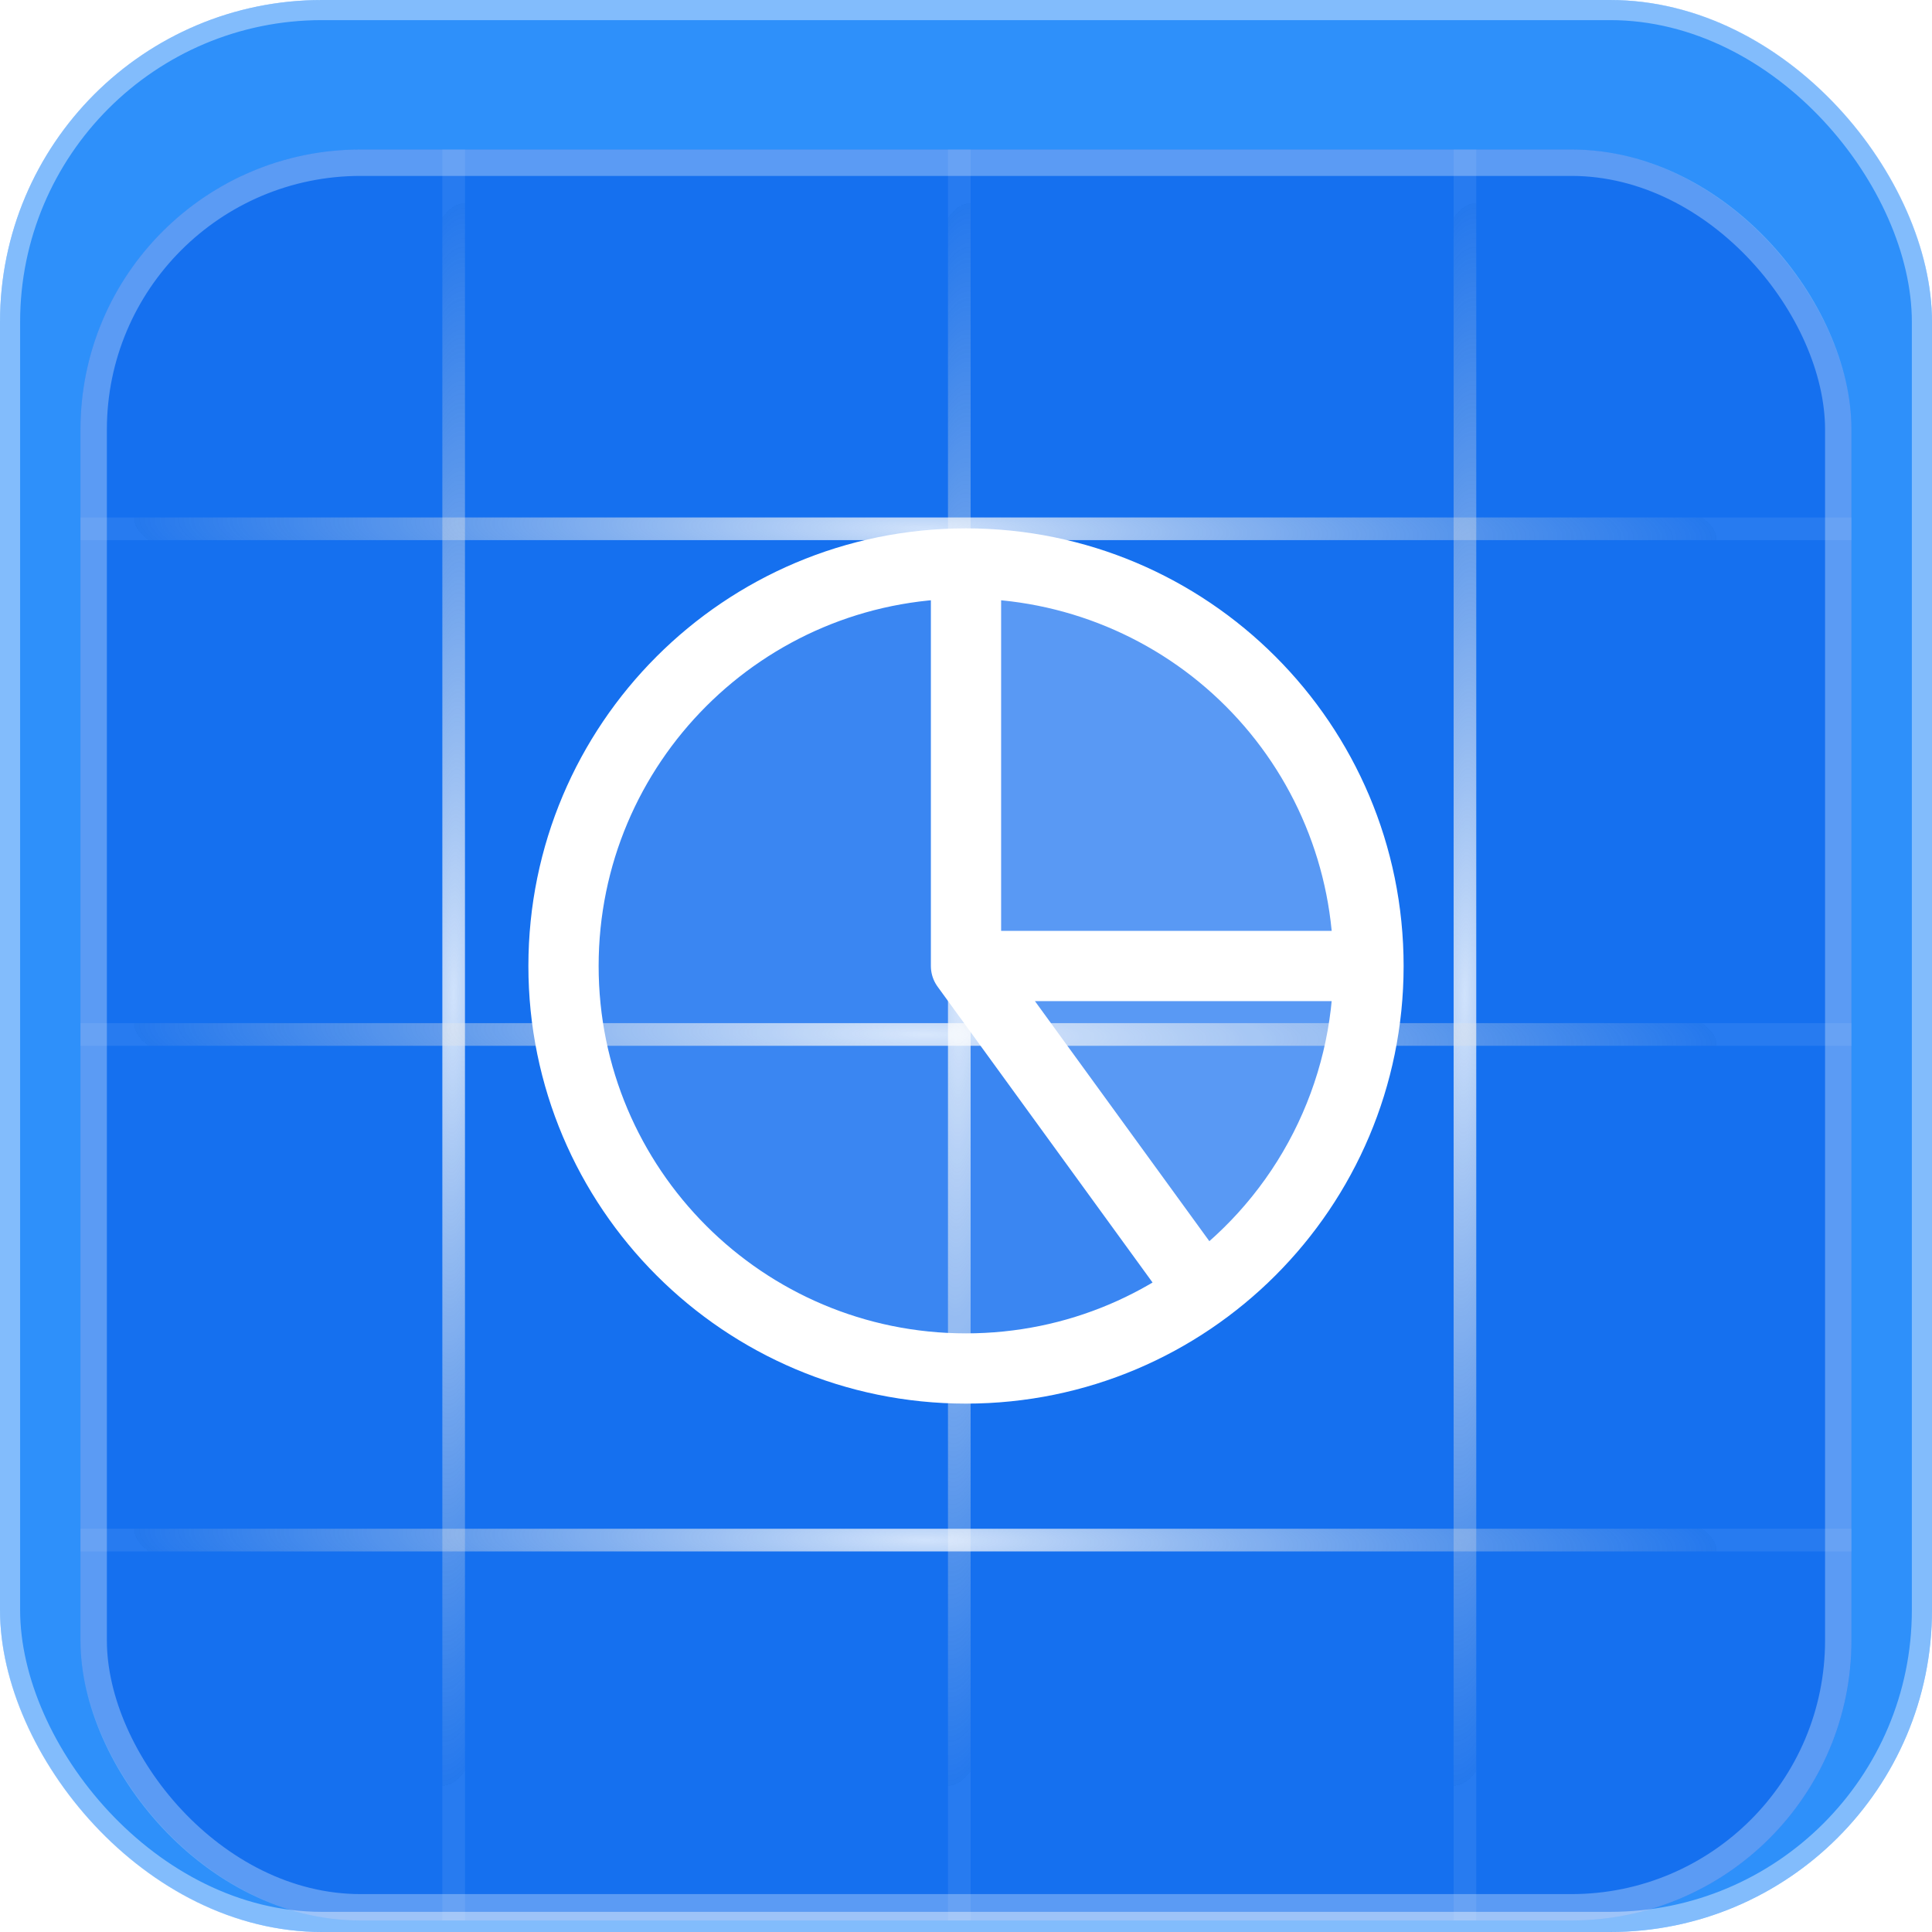 <svg width="64" height="64" viewBox="0 0 64 64" fill="none" xmlns="http://www.w3.org/2000/svg">
<g clip-path="url(#clip0_32_17511)">
<rect width="64" height="64" rx="10.667" fill="#2E90FA"/>
<g filter="url(#filter0_dd_32_17511)">
<g clip-path="url(#clip1_32_17511)">
<rect x="2.666" y="2.667" width="58.667" height="58.667" rx="9.28" fill="#1570EF"/>
<rect opacity="0.8" x="14.653" y="-0.834" width="0.75" height="63.002" fill="url(#paint0_radial_32_17511)"/>
<rect opacity="0.8" x="31.403" y="-0.834" width="0.75" height="63.002" fill="url(#paint1_radial_32_17511)"/>
<rect opacity="0.8" x="48.153" y="-0.834" width="0.75" height="63.002" fill="url(#paint2_radial_32_17511)"/>
<rect opacity="0.8" x="62.166" y="14.856" width="0.75" height="63.002" transform="rotate(90 62.166 14.856)" fill="url(#paint3_radial_32_17511)"/>
<rect opacity="0.8" x="62.166" y="31.607" width="0.75" height="63.002" transform="rotate(90 62.166 31.607)" fill="url(#paint4_radial_32_17511)"/>
<rect opacity="0.8" x="62.166" y="48.356" width="0.75" height="63.002" transform="rotate(90 62.166 48.356)" fill="url(#paint5_radial_32_17511)"/>
</g>
<rect x="3.103" y="3.104" width="57.792" height="57.792" rx="8.842" stroke="white" stroke-opacity="0.3" stroke-width="0.875"/>
</g>
<path d="M32 18.666C33.751 18.666 35.485 19.011 37.102 19.681C38.72 20.351 40.19 21.333 41.428 22.572C42.666 23.81 43.648 25.279 44.318 26.897C44.989 28.515 45.333 30.249 45.333 32L32 32L32 18.666Z" fill="white" fill-opacity="0.16"/>
<path d="M45.333 32C45.333 34.104 44.835 36.178 43.88 38.053C42.925 39.928 41.539 41.55 39.837 42.786L32 32L45.333 32Z" fill="white" fill-opacity="0.16"/>
<path d="M45.333 32C45.333 39.363 39.364 45.333 32 45.333C24.636 45.333 18.667 39.363 18.667 32C18.667 24.636 24.636 18.666 32 18.666C39.364 18.666 45.333 24.636 45.333 32Z" fill="white" fill-opacity="0.16"/>
<path d="M32 18.666C33.751 18.666 35.485 19.011 37.102 19.681C38.72 20.351 40.19 21.333 41.428 22.572C42.666 23.81 43.648 25.279 44.318 26.897C44.989 28.515 45.333 30.249 45.333 32M32 18.666L32 32M32 18.666C24.636 18.666 18.667 24.636 18.667 32C18.667 39.363 24.636 45.333 32 45.333C39.364 45.333 45.333 39.363 45.333 32M32 18.666C39.364 18.666 45.333 24.636 45.333 32M45.333 32L32 32M45.333 32C45.333 34.104 44.835 36.178 43.88 38.053C42.925 39.928 41.539 41.55 39.837 42.786L32 32" stroke="white" stroke-width="2.327" stroke-linecap="round" stroke-linejoin="round"/>
</g>
<rect x="0.333" y="0.333" width="63.333" height="63.333" rx="10.333" stroke="white" stroke-opacity="0.4" stroke-width="0.667"/>
<defs>
<filter id="filter0_dd_32_17511" x="-0.763" y="0.381" width="65.524" height="65.524" filterUnits="userSpaceOnUse" color-interpolation-filters="sRGB">
<feFlood flood-opacity="0" result="BackgroundImageFix"/>
<feColorMatrix in="SourceAlpha" type="matrix" values="0 0 0 0 0 0 0 0 0 0 0 0 0 0 0 0 0 0 127 0" result="hardAlpha"/>
<feOffset dy="1.143"/>
<feGaussianBlur stdDeviation="1.143"/>
<feColorMatrix type="matrix" values="0 0 0 0 0.063 0 0 0 0 0.094 0 0 0 0 0.157 0 0 0 0.06 0"/>
<feBlend mode="normal" in2="BackgroundImageFix" result="effect1_dropShadow_32_17511"/>
<feColorMatrix in="SourceAlpha" type="matrix" values="0 0 0 0 0 0 0 0 0 0 0 0 0 0 0 0 0 0 127 0" result="hardAlpha"/>
<feOffset dy="1.143"/>
<feGaussianBlur stdDeviation="1.714"/>
<feColorMatrix type="matrix" values="0 0 0 0 0.063 0 0 0 0 0.094 0 0 0 0 0.157 0 0 0 0.1 0"/>
<feBlend mode="normal" in2="effect1_dropShadow_32_17511" result="effect2_dropShadow_32_17511"/>
<feBlend mode="normal" in="SourceGraphic" in2="effect2_dropShadow_32_17511" result="shape"/>
</filter>
<radialGradient id="paint0_radial_32_17511" cx="0" cy="0" r="1" gradientUnits="userSpaceOnUse" gradientTransform="translate(15.028 30.667) rotate(90.825) scale(26.033 3.742)">
<stop stop-color="white"/>
<stop offset="1" stop-color="#D9D9D9" stop-opacity="0.1"/>
<stop offset="1" stop-color="white" stop-opacity="0.1"/>
</radialGradient>
<radialGradient id="paint1_radial_32_17511" cx="0" cy="0" r="1" gradientUnits="userSpaceOnUse" gradientTransform="translate(31.778 30.667) rotate(90.825) scale(26.033 3.742)">
<stop stop-color="white"/>
<stop offset="1" stop-color="#D9D9D9" stop-opacity="0.1"/>
<stop offset="1" stop-color="white" stop-opacity="0.1"/>
</radialGradient>
<radialGradient id="paint2_radial_32_17511" cx="0" cy="0" r="1" gradientUnits="userSpaceOnUse" gradientTransform="translate(48.528 30.667) rotate(90.825) scale(26.033 3.742)">
<stop stop-color="white"/>
<stop offset="1" stop-color="#D9D9D9" stop-opacity="0.1"/>
<stop offset="1" stop-color="white" stop-opacity="0.1"/>
</radialGradient>
<radialGradient id="paint3_radial_32_17511" cx="0" cy="0" r="1" gradientUnits="userSpaceOnUse" gradientTransform="translate(62.541 46.357) rotate(90.825) scale(26.033 3.742)">
<stop stop-color="white"/>
<stop offset="1" stop-color="#D9D9D9" stop-opacity="0.1"/>
<stop offset="1" stop-color="white" stop-opacity="0.1"/>
</radialGradient>
<radialGradient id="paint4_radial_32_17511" cx="0" cy="0" r="1" gradientUnits="userSpaceOnUse" gradientTransform="translate(62.541 63.108) rotate(90.825) scale(26.033 3.742)">
<stop stop-color="white"/>
<stop offset="1" stop-color="#D9D9D9" stop-opacity="0.1"/>
<stop offset="1" stop-color="white" stop-opacity="0.1"/>
</radialGradient>
<radialGradient id="paint5_radial_32_17511" cx="0" cy="0" r="1" gradientUnits="userSpaceOnUse" gradientTransform="translate(62.541 79.857) rotate(90.825) scale(26.033 3.742)">
<stop stop-color="white"/>
<stop offset="1" stop-color="#D9D9D9" stop-opacity="0.1"/>
<stop offset="1" stop-color="white" stop-opacity="0.1"/>
</radialGradient>
<clipPath id="clip0_32_17511">
<rect width="64" height="64" rx="10.667" fill="white"/>
</clipPath>
<clipPath id="clip1_32_17511">
<rect x="2.666" y="2.667" width="58.667" height="58.667" rx="9.28" fill="white"/>
</clipPath>
</defs>
</svg>

